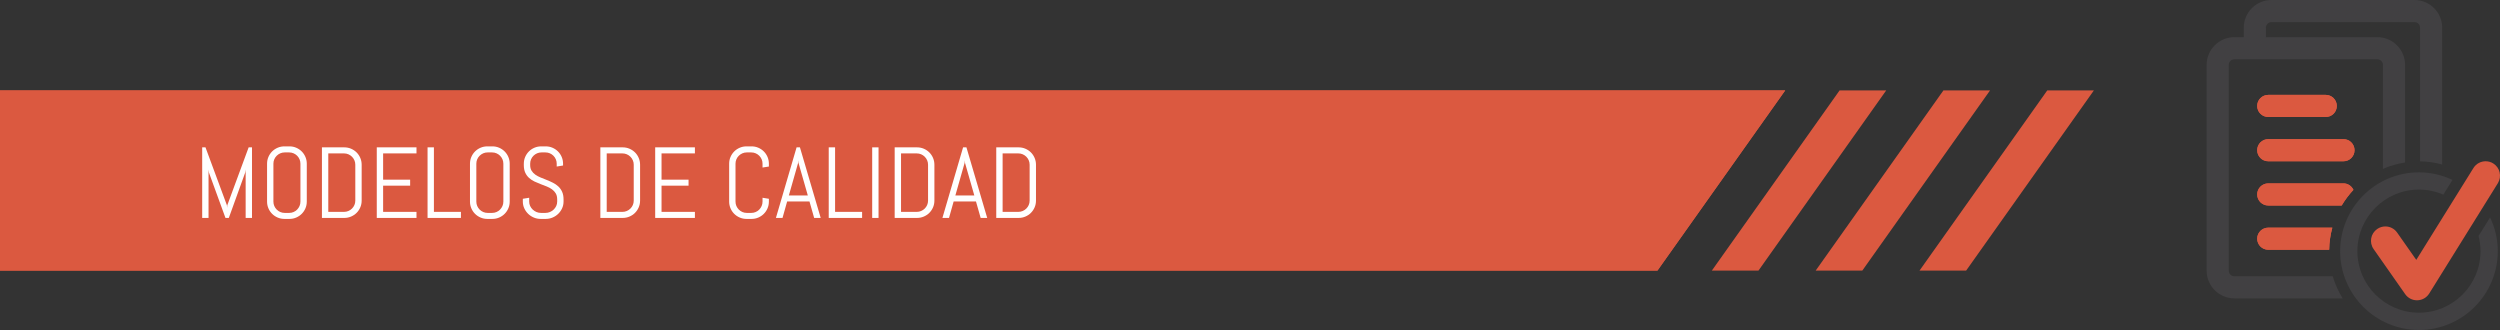 <!-- Generator: Adobe Illustrator 17.0.0, SVG Export Plug-In  -->
<svg version="1.1"
	 xmlns="http://www.w3.org/2000/svg" xmlns:xlink="http://www.w3.org/1999/xlink" xmlns:a="http://ns.adobe.com/AdobeSVGViewerExtensions/3.0/"
	 x="0px" y="0px" width="496.048px" height="65.473px" viewBox="0 0 496.048 65.473" enable-background="new 0 0 496.048 65.473"
	 xml:space="preserve">
<rect x="0" y="0" width="496.048" height="65.473" fill="#333333" stroke="none"/>
<defs>
</defs>
<g>
	<g>
		<defs>
			<polygon id="SVGID_1_" points="0,17.938 0,53.691 328.869,53.691 354.219,17.938 			"/>
		</defs>
		<clipPath id="SVGID_2_">
			<use xlink:href="#SVGID_1_"  overflow="visible"/>
		</clipPath>
	</g>
	<g>
		<defs>
			<polygon id="SVGID_3_" points="0,17.938 0,53.691 328.869,53.691 354.219,17.938 			"/>
		</defs>
		<use xlink:href="#SVGID_3_"  overflow="visible" fill="#DB5940"/>
		<clipPath id="SVGID_4_">
			<use xlink:href="#SVGID_3_"  overflow="visible"/>
		</clipPath>
		<rect x="0" y="17.938" clip-path="url(#SVGID_4_)" fill="#DB5940" width="354.219" height="35.754"/>
	</g>
	<g>
		<defs>
			<polygon id="SVGID_5_" points="0,17.938 0,53.691 328.869,53.691 354.219,17.938 			"/>
		</defs>
		<clipPath id="SVGID_6_">
			<use xlink:href="#SVGID_5_"  overflow="visible"/>
		</clipPath>
	</g>
</g>
<polygon fill="#DB5940" points="348.914,53.691 339.663,53.691 365.012,17.935 374.263,17.935 "/>
<polygon fill="#DB5940" points="369.517,53.691 360.266,53.691 385.615,17.935 394.865,17.935 "/>
<polygon fill="#DB5940" points="390.12,53.691 380.869,53.691 406.218,17.935 415.469,17.935 "/>
<g>
	<g>
		<g>
			<defs>
				<path id="SVGID_7_" d="M450.064,18.828c-1.21,0-2.197,0.982-2.197,2.195s0.987,2.189,2.197,2.189h11.413
					c1.21,0,2.191-0.976,2.191-2.189s-0.981-2.195-2.191-2.195H450.064z"/>
			</defs>
			<clipPath id="SVGID_8_">
				<use xlink:href="#SVGID_7_"  overflow="visible"/>
			</clipPath>
		</g>
		<g>
			<defs>
				<path id="SVGID_9_" d="M450.064,18.828c-1.21,0-2.197,0.982-2.197,2.195s0.987,2.189,2.197,2.189h11.413
					c1.21,0,2.191-0.976,2.191-2.189s-0.981-2.195-2.191-2.195H450.064z"/>
			</defs>
			<use xlink:href="#SVGID_9_"  overflow="visible" fill="#DB5940"/>
			<clipPath id="SVGID_10_">
				<use xlink:href="#SVGID_9_"  overflow="visible"/>
			</clipPath>
			<rect x="447.866" y="18.828" clip-path="url(#SVGID_10_)" fill="#DB5940" width="15.802" height="4.385"/>
		</g>
		<g>
			<defs>
				<path id="SVGID_11_" d="M450.064,18.828c-1.21,0-2.197,0.982-2.197,2.195s0.987,2.189,2.197,2.189h11.413
					c1.21,0,2.191-0.976,2.191-2.189s-0.981-2.195-2.191-2.195H450.064z"/>
			</defs>
			<clipPath id="SVGID_12_">
				<use xlink:href="#SVGID_11_"  overflow="visible"/>
			</clipPath>
		</g>
	</g>
	<g>
		<g>
			<defs>
				<path id="SVGID_13_" d="M450.064,27.607c-1.21,0-2.197,0.982-2.197,2.195c0,1.219,0.987,2.195,2.197,2.195h14.927
					c1.211,0,2.193-0.977,2.193-2.195c0-1.213-0.982-2.195-2.193-2.195H450.064z"/>
			</defs>
			<clipPath id="SVGID_14_">
				<use xlink:href="#SVGID_13_"  overflow="visible"/>
			</clipPath>
		</g>
		<g>
			<defs>
				<path id="SVGID_15_" d="M450.064,27.607c-1.21,0-2.197,0.982-2.197,2.195c0,1.219,0.987,2.195,2.197,2.195h14.927
					c1.211,0,2.193-0.977,2.193-2.195c0-1.213-0.982-2.195-2.193-2.195H450.064z"/>
			</defs>
			<use xlink:href="#SVGID_15_"  overflow="visible" fill="#DB5940"/>
			<clipPath id="SVGID_16_">
				<use xlink:href="#SVGID_15_"  overflow="visible"/>
			</clipPath>
			<rect x="447.866" y="27.607" clip-path="url(#SVGID_16_)" fill="#DB5940" width="19.317" height="4.391"/>
		</g>
		<g>
			<defs>
				<path id="SVGID_17_" d="M450.064,27.607c-1.21,0-2.197,0.982-2.197,2.195c0,1.219,0.987,2.195,2.197,2.195h14.927
					c1.211,0,2.193-0.977,2.193-2.195c0-1.213-0.982-2.195-2.193-2.195H450.064z"/>
			</defs>
			<clipPath id="SVGID_18_">
				<use xlink:href="#SVGID_17_"  overflow="visible"/>
			</clipPath>
		</g>
	</g>
	<g>
		<g>
			<defs>
				<path id="SVGID_19_" d="M450.064,36.387c-1.21,0-2.197,0.982-2.197,2.195c0,1.213,0.987,2.195,2.197,2.195h14.569
					c0.668-1.121,1.452-2.16,2.33-3.107c-0.344-0.752-1.094-1.283-1.973-1.283H450.064z"/>
			</defs>
			<clipPath id="SVGID_20_">
				<use xlink:href="#SVGID_19_"  overflow="visible"/>
			</clipPath>
		</g>
		<g>
			<defs>
				<path id="SVGID_21_" d="M450.064,36.387c-1.21,0-2.197,0.982-2.197,2.195c0,1.213,0.987,2.195,2.197,2.195h14.569
					c0.668-1.121,1.452-2.16,2.33-3.107c-0.344-0.752-1.094-1.283-1.973-1.283H450.064z"/>
			</defs>
			<use xlink:href="#SVGID_21_"  overflow="visible" fill="#DB5940"/>
			<clipPath id="SVGID_22_">
				<use xlink:href="#SVGID_21_"  overflow="visible"/>
			</clipPath>
			<rect x="447.866" y="36.387" clip-path="url(#SVGID_22_)" fill="#DB5940" width="19.097" height="4.391"/>
		</g>
		<g>
			<defs>
				<path id="SVGID_23_" d="M450.064,36.387c-1.21,0-2.197,0.982-2.197,2.195c0,1.213,0.987,2.195,2.197,2.195h14.569
					c0.668-1.121,1.452-2.16,2.33-3.107c-0.344-0.752-1.094-1.283-1.973-1.283H450.064z"/>
			</defs>
			<clipPath id="SVGID_24_">
				<use xlink:href="#SVGID_23_"  overflow="visible"/>
			</clipPath>
		</g>
	</g>
	<g>
		<g>
			<defs>
				<path id="SVGID_25_" d="M450.064,45.172c-1.21,0-2.197,0.977-2.197,2.19c0,1.213,0.987,2.193,2.197,2.193h12.089
					c0.026-1.517,0.242-2.984,0.626-4.383H450.064z"/>
			</defs>
			<clipPath id="SVGID_26_">
				<use xlink:href="#SVGID_25_"  overflow="visible"/>
			</clipPath>
		</g>
		<g>
			<defs>
				<path id="SVGID_27_" d="M450.064,45.172c-1.21,0-2.197,0.977-2.197,2.19c0,1.213,0.987,2.193,2.197,2.193h12.089
					c0.026-1.517,0.242-2.984,0.626-4.383H450.064z"/>
			</defs>
			<use xlink:href="#SVGID_27_"  overflow="visible" fill="#DB5940"/>
			<clipPath id="SVGID_28_">
				<use xlink:href="#SVGID_27_"  overflow="visible"/>
			</clipPath>
			<rect x="447.866" y="45.172" clip-path="url(#SVGID_28_)" fill="#DB5940" width="14.912" height="4.383"/>
		</g>
		<g>
			<defs>
				<path id="SVGID_29_" d="M450.064,45.172c-1.21,0-2.197,0.977-2.197,2.19c0,1.213,0.987,2.193,2.197,2.193h12.089
					c0.026-1.517,0.242-2.984,0.626-4.383H450.064z"/>
			</defs>
			<clipPath id="SVGID_30_">
				<use xlink:href="#SVGID_29_"  overflow="visible"/>
			</clipPath>
		</g>
	</g>
	<g>
		<defs>
			<path id="SVGID_31_" d="M490.777,33.338l-11.342,18.227l-3.801-5.422c-0.557-0.791-1.438-1.213-2.335-1.213
				c-0.569,0-1.138,0.168-1.635,0.52c-1.29,0.9-1.603,2.68-0.696,3.969l6.27,8.951c0.535,0.762,1.409,1.213,2.337,1.213h0.081
				c0.957-0.029,1.836-0.531,2.342-1.34l13.619-21.885c0.832-1.346,0.424-3.102-0.914-3.934c-0.464-0.287-0.987-0.426-1.504-0.426
				C492.249,31.998,491.316,32.471,490.777,33.338"/>
		</defs>
		<use xlink:href="#SVGID_31_"  overflow="visible" fill="#DB5940"/>
		<clipPath id="SVGID_32_">
			<use xlink:href="#SVGID_31_"  overflow="visible"/>
		</clipPath>
	</g>
	<path fill="#414042" d="M491.791,46.818c0.244,0.965,0.393,1.975,0.393,3.014c0,6.734-5.478,12.211-12.216,12.211
		c-6.732,0-12.216-5.477-12.216-12.211c0-6.74,5.483-12.215,12.216-12.215c1.718,0,3.351,0.358,4.833,1l1.82-2.918
		c-2.021-0.953-4.271-1.502-6.653-1.502c-8.627,0-15.636,7.012-15.636,15.635c0,8.623,7.009,15.641,15.636,15.641
		c8.626,0,15.64-7.018,15.64-15.641c0-2.391-0.56-4.66-1.527-6.688L491.791,46.818z"/>
	<path fill="#414042" d="M443.338,54.818c-0.613,0-1.112-0.498-1.112-1.109V12.867c0-0.605,0.499-1.101,1.112-1.101h28.375
		c0.615,0,1.109,0.496,1.109,1.101v20.637c1.385-0.6,2.856-1.027,4.391-1.264V12.867c0-3.025-2.47-5.492-5.5-5.492h-22.117V5.498
		c0-0.611,0.494-1.109,1.107-1.109h28.382c0.607,0,1.105,0.498,1.105,1.109v26.518c1.49,0.018,2.957,0.236,4.387,0.629V5.498
		c0-3.031-2.463-5.498-5.492-5.498h-28.382c-3.03,0-5.493,2.467-5.493,5.498v1.877h-1.871c-3.029,0-5.498,2.467-5.498,5.492v40.842
		c0,3.031,2.469,5.492,5.498,5.492h21.488c-0.84-1.351-1.51-2.818-1.967-4.383H443.338z"/>
</g>
<g>
	<path fill="#FFFFFF" d="M48.742,43.242v-9.6l-0.088,0.596l-3.252,9.004h-0.664l-3.281-9.004l-0.078-0.596v9.6h-1.26V29.238h0.654
		l4.248,11.484l0.039,0.518l0.039-0.518l4.238-11.484h0.664v14.004H48.742z"/>
	<path fill="#FFFFFF" d="M60.603,41.337c-0.179,0.417-0.425,0.781-0.737,1.094s-0.678,0.558-1.094,0.737s-0.863,0.269-1.338,0.269
		h-0.996c-0.475,0-0.923-0.089-1.343-0.269s-0.786-0.425-1.099-0.737s-0.559-0.677-0.737-1.094s-0.269-0.863-0.269-1.338v-7.52
		c0-0.475,0.09-0.921,0.269-1.338s0.425-0.781,0.737-1.094s0.679-0.558,1.099-0.737s0.868-0.269,1.343-0.269h0.996
		c0.475,0,0.922,0.089,1.338,0.269s0.781,0.425,1.094,0.737s0.559,0.677,0.737,1.094s0.269,0.863,0.269,1.338v7.52
		C60.871,40.475,60.781,40.921,60.603,41.337z M59.611,32.48c0-0.313-0.059-0.604-0.176-0.874s-0.277-0.506-0.479-0.708
		s-0.438-0.361-0.708-0.479s-0.562-0.176-0.874-0.176h-0.879c-0.313,0-0.604,0.059-0.874,0.176s-0.508,0.277-0.713,0.479
		s-0.366,0.438-0.483,0.708s-0.176,0.562-0.176,0.874v7.52c0,0.313,0.059,0.604,0.176,0.874s0.278,0.508,0.483,0.713
		s0.442,0.366,0.713,0.483s0.562,0.176,0.874,0.176h0.879c0.313,0,0.604-0.059,0.874-0.176s0.507-0.278,0.708-0.483
		s0.361-0.443,0.479-0.713s0.176-0.562,0.176-0.874V32.48z"/>
	<path fill="#FFFFFF" d="M71.491,41.142c-0.179,0.417-0.425,0.781-0.737,1.094s-0.679,0.558-1.099,0.737s-0.868,0.269-1.343,0.269
		h-4.434V29.238h4.434c0.475,0,0.923,0.089,1.343,0.269s0.786,0.425,1.099,0.737s0.559,0.679,0.737,1.099s0.269,0.868,0.269,1.343
		v7.119C71.76,40.279,71.67,40.726,71.491,41.142z M70.5,32.685c0-0.313-0.059-0.604-0.176-0.874s-0.278-0.508-0.483-0.713
		s-0.442-0.366-0.713-0.483s-0.562-0.176-0.874-0.176h-3.115V42.04h3.115c0.313,0,0.604-0.059,0.874-0.176s0.508-0.277,0.713-0.479
		s0.366-0.438,0.483-0.708s0.176-0.562,0.176-0.874V32.685z"/>
	<path fill="#FFFFFF" d="M74.758,43.242V29.238h7.881v1.201h-6.621v5.205h5.361v1.201h-5.361v5.195h6.621v1.201H74.758z"/>
	<path fill="#FFFFFF" d="M84.836,43.242V29.238h1.26V42.04h5.361v1.201H84.836z"/>
	<path fill="#FFFFFF" d="M100.866,41.337c-0.179,0.417-0.425,0.781-0.737,1.094s-0.678,0.558-1.094,0.737s-0.863,0.269-1.338,0.269
		h-0.996c-0.475,0-0.923-0.089-1.343-0.269s-0.786-0.425-1.099-0.737s-0.559-0.677-0.737-1.094s-0.269-0.863-0.269-1.338v-7.52
		c0-0.475,0.09-0.921,0.269-1.338s0.425-0.781,0.737-1.094s0.679-0.558,1.099-0.737s0.868-0.269,1.343-0.269h0.996
		c0.475,0,0.922,0.089,1.338,0.269s0.781,0.425,1.094,0.737s0.559,0.677,0.737,1.094s0.269,0.863,0.269,1.338v7.52
		C101.135,40.475,101.045,40.921,100.866,41.337z M99.875,32.48c0-0.313-0.059-0.604-0.176-0.874s-0.277-0.506-0.479-0.708
		s-0.438-0.361-0.708-0.479s-0.562-0.176-0.874-0.176H96.76c-0.313,0-0.604,0.059-0.874,0.176s-0.508,0.277-0.713,0.479
		s-0.366,0.438-0.483,0.708s-0.176,0.562-0.176,0.874v7.52c0,0.313,0.059,0.604,0.176,0.874s0.278,0.508,0.483,0.713
		s0.442,0.366,0.713,0.483s0.562,0.176,0.874,0.176h0.879c0.313,0,0.604-0.059,0.874-0.176s0.507-0.278,0.708-0.483
		s0.361-0.443,0.479-0.713s0.176-0.562,0.176-0.874V32.48z"/>
	<path fill="#FFFFFF" d="M111.818,39.999c0,0.475-0.096,0.921-0.288,1.338s-0.449,0.781-0.771,1.094s-0.696,0.558-1.123,0.737
		s-0.878,0.269-1.353,0.269h-1.006c-0.475,0-0.926-0.089-1.353-0.269s-0.801-0.425-1.123-0.737s-0.579-0.677-0.771-1.094
		s-0.288-0.863-0.288-1.338v-0.557l1.26-0.205v0.762c0,0.313,0.063,0.604,0.19,0.874s0.298,0.508,0.513,0.713
		s0.464,0.366,0.747,0.483s0.581,0.176,0.894,0.176h0.879c0.313,0,0.609-0.059,0.889-0.176s0.527-0.278,0.742-0.483
		s0.386-0.443,0.513-0.713s0.19-0.562,0.19-0.874v-0.42c0-0.482-0.094-0.882-0.283-1.201s-0.439-0.591-0.752-0.815
		s-0.666-0.415-1.06-0.571s-0.8-0.313-1.216-0.469s-0.822-0.329-1.216-0.518s-0.747-0.425-1.06-0.708s-0.563-0.63-0.752-1.04
		s-0.283-0.915-0.283-1.514V32.48c0-0.475,0.09-0.921,0.269-1.338s0.425-0.781,0.737-1.094s0.679-0.558,1.099-0.737
		s0.868-0.269,1.343-0.269h0.898c0.475,0,0.922,0.089,1.338,0.269s0.781,0.425,1.094,0.737s0.559,0.677,0.737,1.094
		s0.269,0.863,0.269,1.338v0.361l-1.26,0.205V32.48c0-0.313-0.059-0.604-0.176-0.874s-0.277-0.506-0.479-0.708
		s-0.438-0.361-0.708-0.479s-0.562-0.176-0.874-0.176h-0.781c-0.313,0-0.604,0.059-0.874,0.176s-0.508,0.277-0.713,0.479
		s-0.366,0.438-0.483,0.708s-0.176,0.562-0.176,0.874v0.264c0,0.449,0.094,0.827,0.283,1.133s0.439,0.568,0.752,0.786
		s0.666,0.407,1.06,0.566s0.8,0.322,1.216,0.488s0.822,0.348,1.216,0.547s0.747,0.443,1.06,0.732s0.563,0.643,0.752,1.06
		s0.283,0.924,0.283,1.523V39.999z"/>
	<path fill="#FFFFFF" d="M126.735,41.142c-0.179,0.417-0.425,0.781-0.737,1.094s-0.679,0.558-1.099,0.737s-0.868,0.269-1.343,0.269
		h-4.434V29.238h4.434c0.475,0,0.923,0.089,1.343,0.269s0.786,0.425,1.099,0.737s0.559,0.679,0.737,1.099s0.269,0.868,0.269,1.343
		v7.119C127.004,40.279,126.914,40.726,126.735,41.142z M125.744,32.685c0-0.313-0.059-0.604-0.176-0.874s-0.278-0.508-0.483-0.713
		s-0.442-0.366-0.713-0.483s-0.562-0.176-0.874-0.176h-3.115V42.04h3.115c0.313,0,0.604-0.059,0.874-0.176s0.508-0.277,0.713-0.479
		s0.366-0.438,0.483-0.708s0.176-0.562,0.176-0.874V32.685z"/>
	<path fill="#FFFFFF" d="M130.002,43.242V29.238h7.881v1.201h-6.621v5.205h5.361v1.201h-5.361v5.195h6.621v1.201H130.002z"/>
	<path fill="#FFFFFF" d="M152.292,41.337c-0.179,0.417-0.425,0.781-0.737,1.094s-0.678,0.558-1.094,0.737s-0.863,0.269-1.338,0.269
		h-0.996c-0.475,0-0.923-0.089-1.343-0.269s-0.786-0.425-1.099-0.737s-0.559-0.677-0.737-1.094s-0.269-0.863-0.269-1.338v-7.52
		c0-0.475,0.09-0.921,0.269-1.338s0.425-0.781,0.737-1.094s0.679-0.558,1.099-0.737s0.868-0.269,1.343-0.269h0.996
		c0.475,0,0.922,0.089,1.338,0.269s0.781,0.425,1.094,0.737s0.559,0.677,0.737,1.094s0.269,0.863,0.269,1.338v0.566l-1.26,0.195
		V32.48c0-0.313-0.059-0.604-0.176-0.874s-0.277-0.506-0.479-0.708s-0.438-0.361-0.708-0.479s-0.562-0.176-0.874-0.176h-0.879
		c-0.313,0-0.604,0.059-0.874,0.176s-0.508,0.277-0.713,0.479s-0.366,0.438-0.483,0.708s-0.176,0.562-0.176,0.874v7.52
		c0,0.313,0.059,0.604,0.176,0.874s0.278,0.508,0.483,0.713s0.442,0.366,0.713,0.483s0.562,0.176,0.874,0.176h0.879
		c0.313,0,0.604-0.059,0.874-0.176s0.507-0.278,0.708-0.483s0.361-0.443,0.479-0.713s0.176-0.562,0.176-0.874v-0.762l1.26,0.205
		v0.557C152.561,40.475,152.471,40.921,152.292,41.337z"/>
	<path fill="#FFFFFF" d="M160.617,39.98h-4.434l-0.918,3.262h-1.309l4.102-14.004h0.664l4.121,14.004h-1.299L160.617,39.98z
		 M156.525,38.779h3.76l-1.846-6.455l-0.039-0.518l-0.039,0.518L156.525,38.779z"/>
	<path fill="#FFFFFF" d="M164.436,43.242V29.238h1.26V42.04h5.361v1.201H164.436z"/>
	<path fill="#FFFFFF" d="M173.059,43.242V29.238h1.26v14.004H173.059z"/>
	<path fill="#FFFFFF" d="M185.134,41.142c-0.179,0.417-0.425,0.781-0.737,1.094s-0.679,0.558-1.099,0.737s-0.868,0.269-1.343,0.269
		h-4.434V29.238h4.434c0.475,0,0.923,0.089,1.343,0.269s0.786,0.425,1.099,0.737s0.559,0.679,0.737,1.099s0.269,0.868,0.269,1.343
		v7.119C185.402,40.279,185.313,40.726,185.134,41.142z M184.143,32.685c0-0.313-0.059-0.604-0.176-0.874s-0.278-0.508-0.483-0.713
		s-0.442-0.366-0.713-0.483s-0.562-0.176-0.874-0.176h-3.115V42.04h3.115c0.313,0,0.604-0.059,0.874-0.176s0.508-0.277,0.713-0.479
		s0.366-0.438,0.483-0.708s0.176-0.562,0.176-0.874V32.685z"/>
	<path fill="#FFFFFF" d="M193.654,39.98h-4.434l-0.918,3.262h-1.309l4.102-14.004h0.664l4.121,14.004h-1.299L193.654,39.98z
		 M189.563,38.779h3.76l-1.846-6.455l-0.039-0.518l-0.039,0.518L189.563,38.779z"/>
	<path fill="#FFFFFF" d="M205.29,41.142c-0.179,0.417-0.425,0.781-0.737,1.094s-0.679,0.558-1.099,0.737s-0.868,0.269-1.343,0.269
		h-4.434V29.238h4.434c0.475,0,0.923,0.089,1.343,0.269s0.786,0.425,1.099,0.737s0.559,0.679,0.737,1.099s0.269,0.868,0.269,1.343
		v7.119C205.559,40.279,205.469,40.726,205.29,41.142z M204.299,32.685c0-0.313-0.059-0.604-0.176-0.874s-0.278-0.508-0.483-0.713
		s-0.442-0.366-0.713-0.483s-0.562-0.176-0.874-0.176h-3.115V42.04h3.115c0.313,0,0.604-0.059,0.874-0.176s0.508-0.277,0.713-0.479
		s0.366-0.438,0.483-0.708s0.176-0.562,0.176-0.874V32.685z"/>
</g>
</svg>